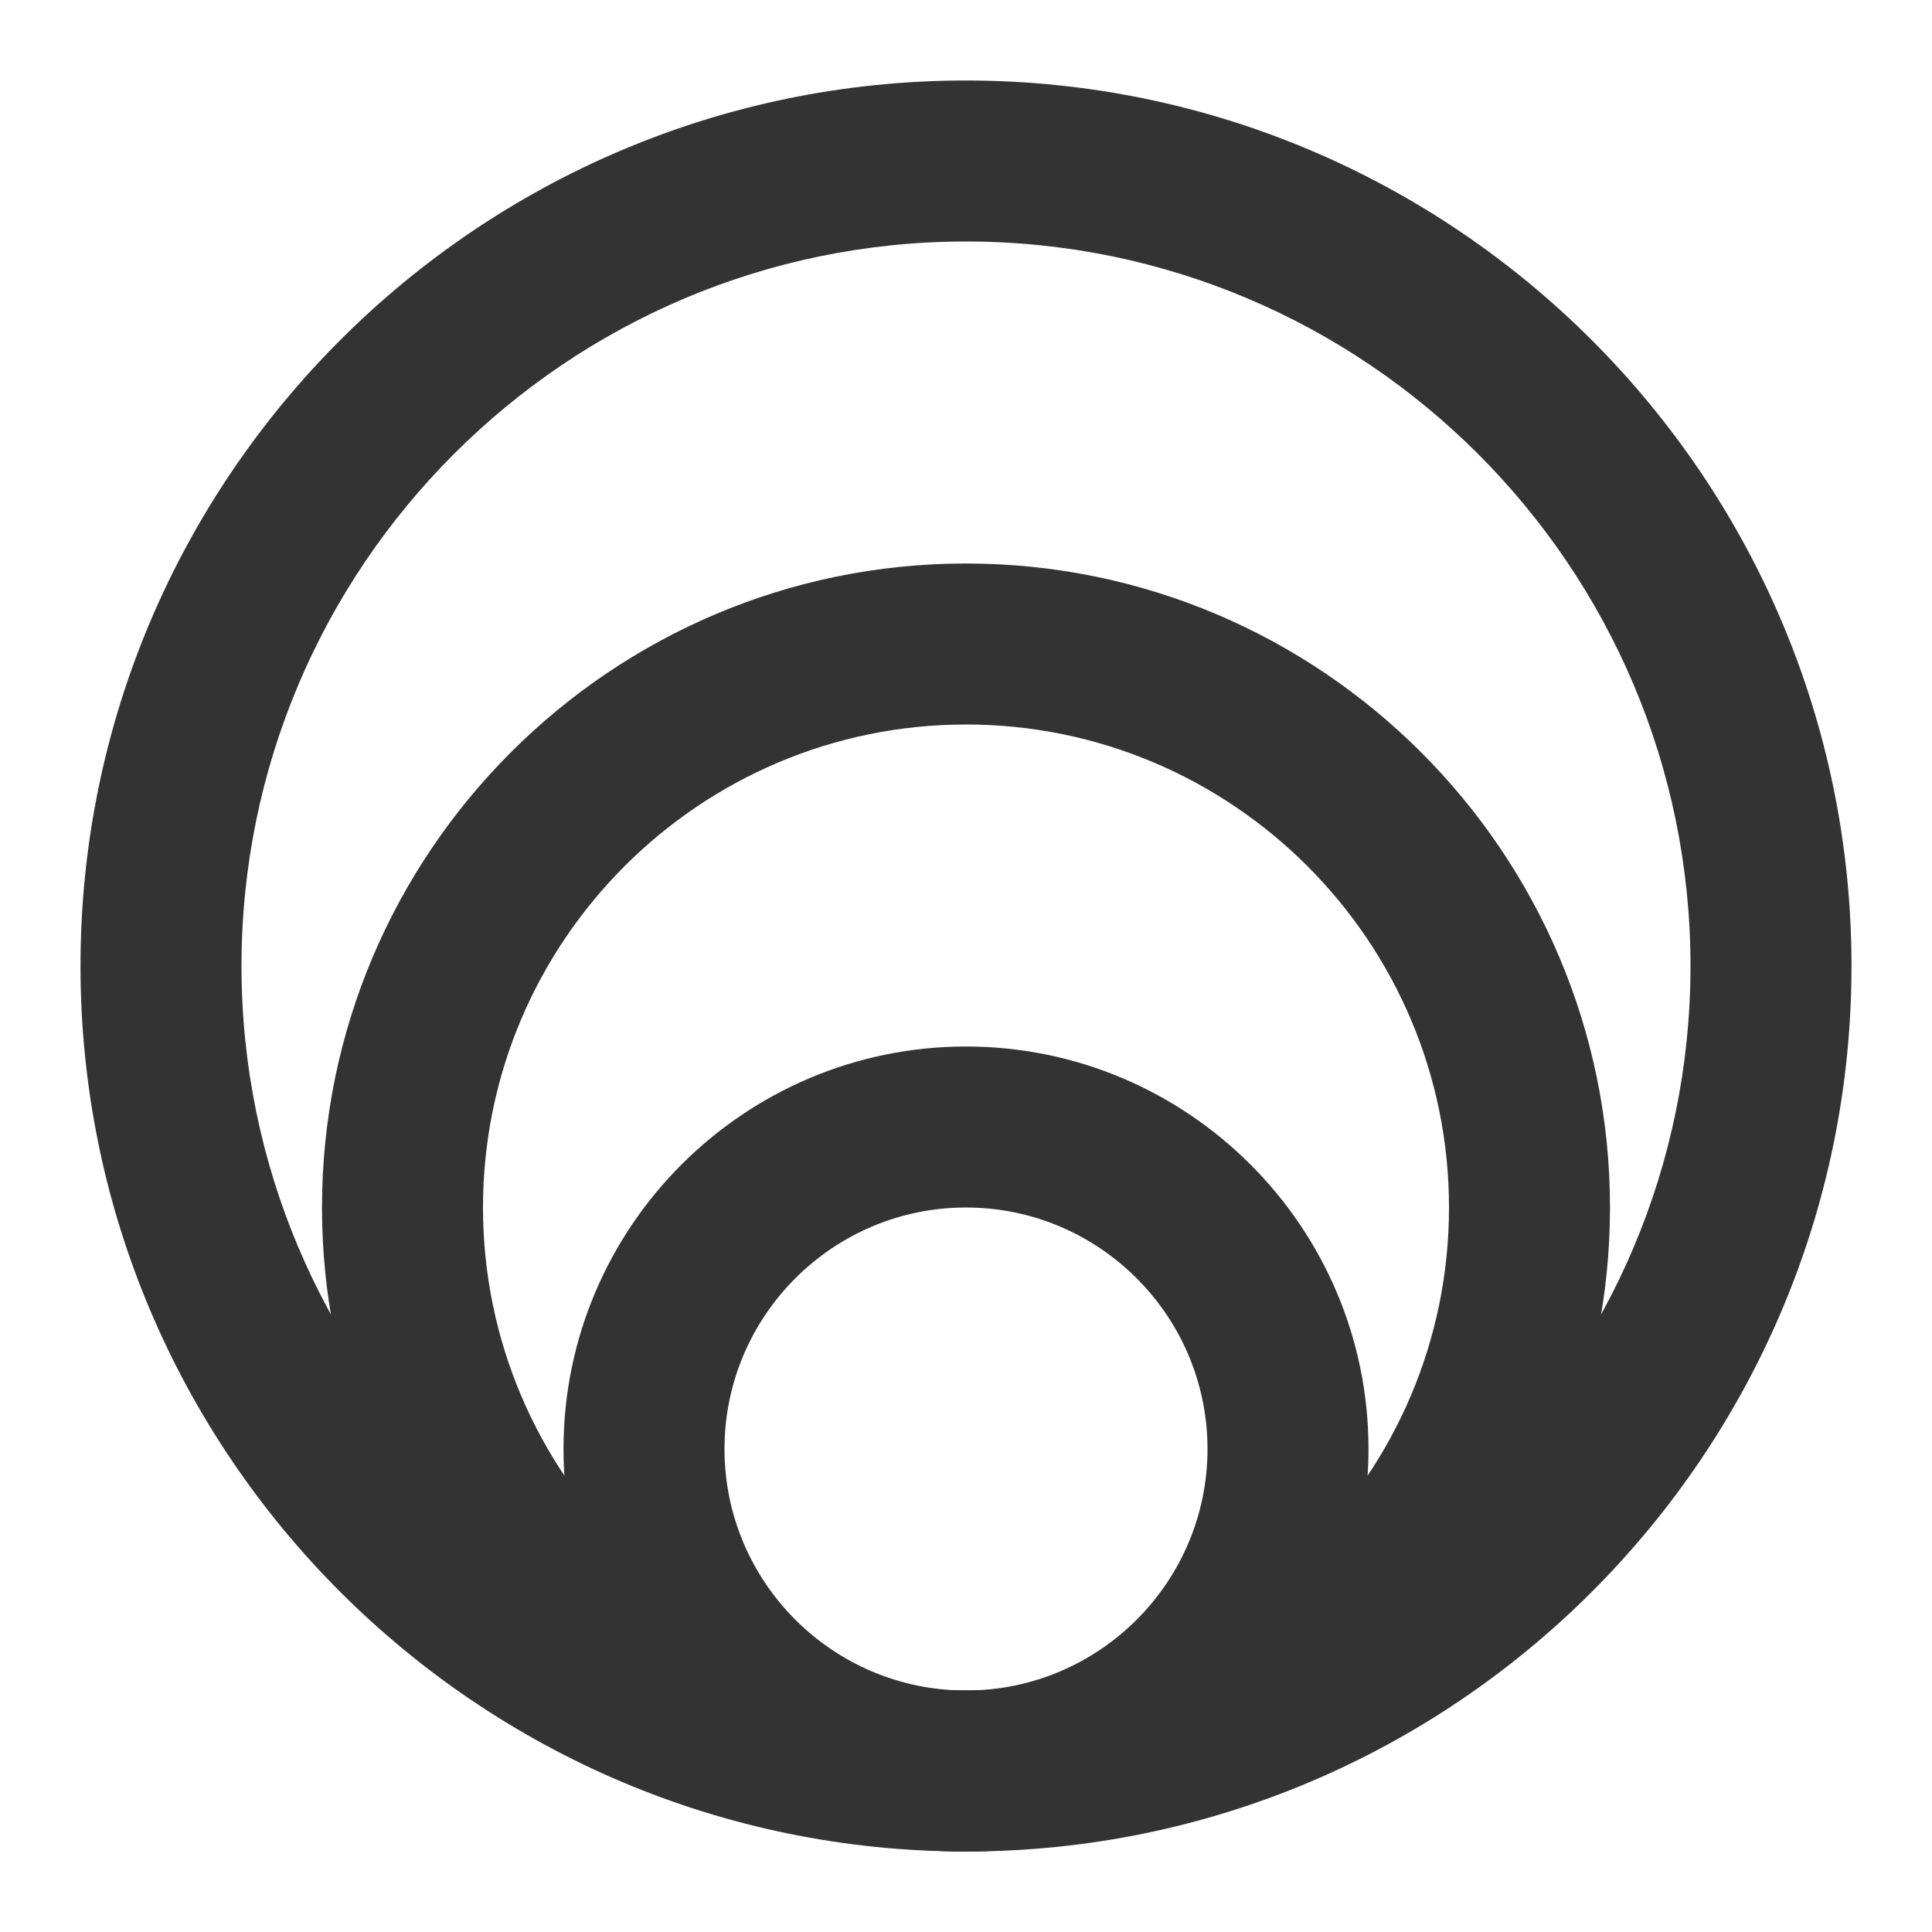 <?xml version="1.0" encoding="iso-8859-1"?>
<svg version="1.1" id="&#x56FE;&#x5C42;_1" xmlns="http://www.w3.org/2000/svg" xmlns:xlink="http://www.w3.org/1999/xlink" x="0px"
	 y="0px" viewBox="0 0 24 24" style="enable-background:new 0 0 24 24;" xml:space="preserve">
<path style="fill:#333333;" d="M12,23C5.935,23,1,18.065,1,12S5.935,1,12,1s11,4.935,11,11S18.065,23,12,23z M12,3
	c-4.962,0-9,4.038-9,9c0,4.963,4.038,9,9,9c4.963,0,9-4.037,9-9C21,7.038,16.963,3,12,3z"/>
<path style="fill:#333333;" d="M12,23c-4.411,0-8-3.589-8-8s3.589-8,8-8s8,3.589,8,8S16.411,23,12,23z M12,9c-3.309,0-6,2.691-6,6
	s2.691,6,6,6s6-2.691,6-6S15.309,9,12,9z"/>
<path style="fill:#333333;" d="M12,23c-2.757,0-5-2.243-5-5s2.243-5,5-5s5,2.243,5,5S14.757,23,12,23z M12,15c-1.654,0-3,1.346-3,3
	s1.346,3,3,3s3-1.346,3-3S13.654,15,12,15z"/>
</svg>






